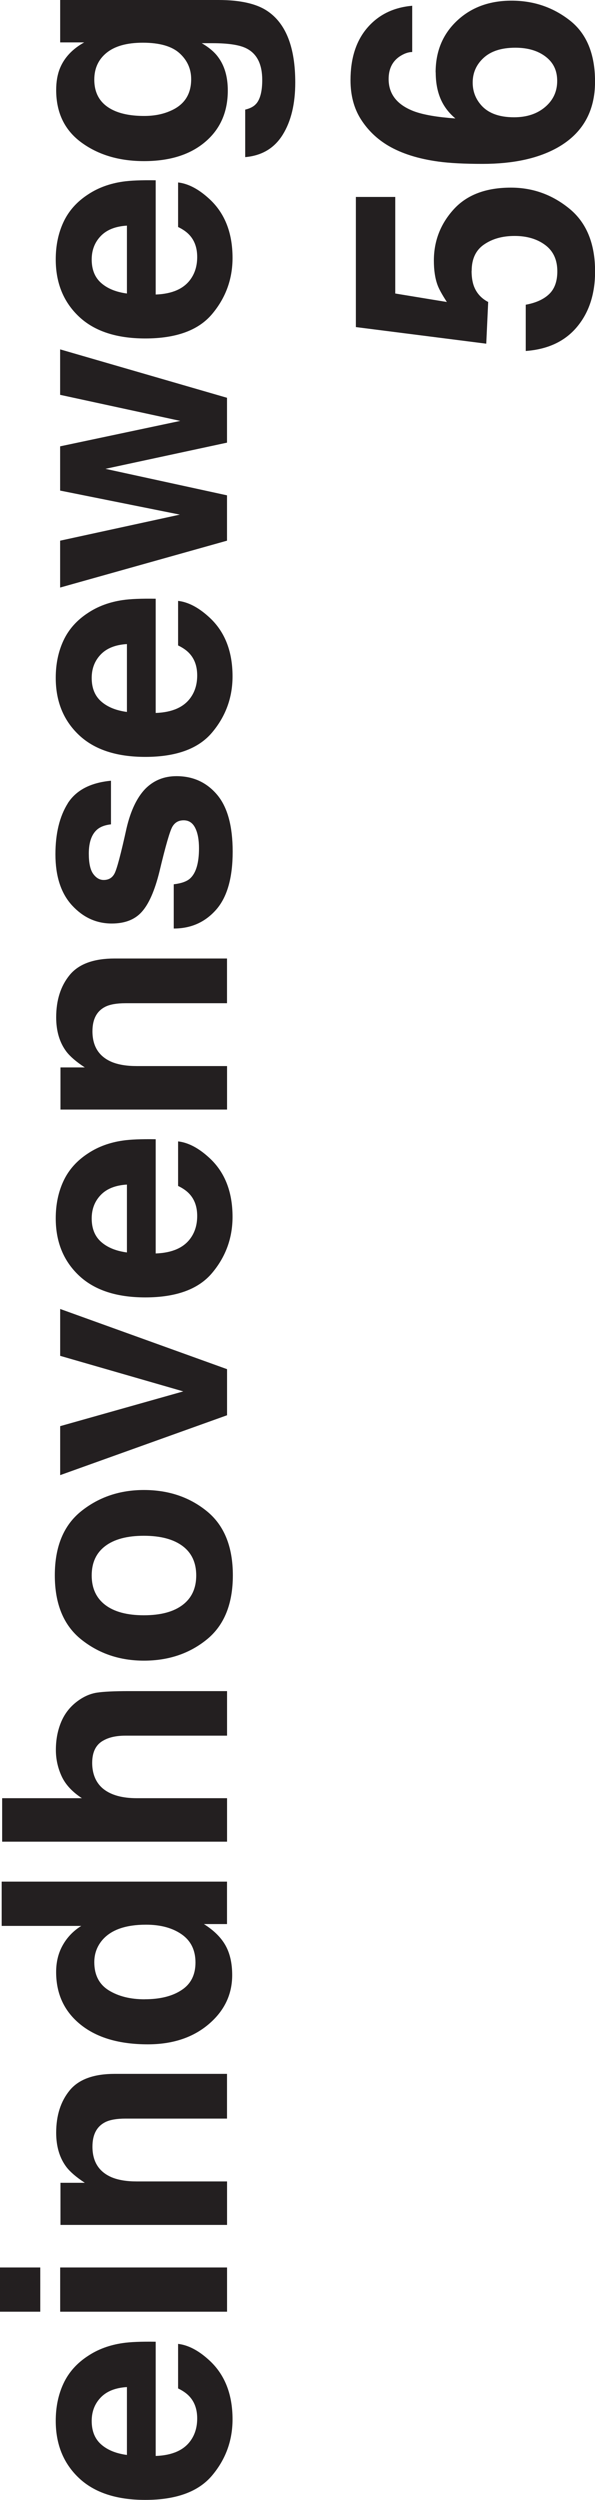 <?xml version="1.0" encoding="UTF-8"?>
<svg id="Layer_2" data-name="Layer 2" xmlns="http://www.w3.org/2000/svg" viewBox="0 0 135.48 568.95">
  <defs>
    <style>
      .cls-1 {
        fill: #231f20;
        stroke-width: 0px;
      }
    </style>
  </defs>
  <g id="Layer_1-2" data-name="Layer 1">
    <g>
      <path class="cls-1" d="m40.54,533.43c2.25.26,4.54,1.43,6.87,3.52,3.69,3.25,5.54,7.81,5.54,13.66,0,4.83-1.56,9.1-4.67,12.79s-8.18,5.54-15.2,5.54c-6.58,0-11.62-1.67-15.13-5-3.51-3.33-5.26-7.66-5.26-12.99,0-3.16.59-6.01,1.78-8.54s3.06-4.62,5.61-6.27c2.25-1.49,4.87-2.45,7.84-2.89,1.74-.26,4.25-.36,7.53-.31v26c3.81-.14,6.48-1.34,8.02-3.59.95-1.37,1.43-3.02,1.43-4.95,0-2.05-.58-3.71-1.74-4.98-.63-.7-1.5-1.31-2.61-1.85v-10.14Zm-11.64,9.83c-2.63.16-4.62.96-5.98,2.39-1.36,1.43-2.04,3.2-2.04,5.32,0,2.3.72,4.08,2.16,5.35,1.44,1.27,3.39,2.06,5.86,2.39v-15.44Z"/>
      <path class="cls-1" d="m0,516.04h9.17s0,10.07,0,10.07H0s0-10.07,0-10.07Zm13.7,0h38s0,10.07,0,10.07H13.7s0-10.07,0-10.07Z"/>
      <path class="cls-1" d="m21.05,488.54c0,3.37,1.43,5.68,4.29,6.94,1.51.65,3.44.98,5.79.98h20.57s0,9.9,0,9.9H13.77s0-9.59,0-9.59h5.54c-1.95-1.28-3.36-2.49-4.22-3.63-1.53-2.05-2.3-4.64-2.3-7.77,0-3.93,1.03-7.14,3.08-9.64,2.06-2.5,5.47-3.75,10.23-3.75h25.59s0,10.18,0,10.18h-23.11c-2,0-3.53.27-4.6.8-1.95.98-2.93,2.84-2.93,5.58Z"/>
      <path class="cls-1" d="m.38,428.23h51.31s0,9.66,0,9.66h-5.26c2.25,1.42,3.89,3.03,4.91,4.85,1.02,1.81,1.53,4.07,1.53,6.76,0,4.44-1.8,8.17-5.39,11.21-3.59,3.03-8.2,4.55-13.82,4.55-6.48,0-11.58-1.49-15.3-4.48-3.72-2.99-5.58-6.98-5.58-11.97,0-2.3.5-4.35,1.52-6.14,1.01-1.79,2.41-3.24,4.2-4.36H.38s0-10.07,0-10.07Zm32.56,26.77c3.51,0,6.31-.7,8.4-2.09,2.11-1.37,3.17-3.46,3.17-6.27,0-2.81-1.05-4.95-3.14-6.41s-4.8-2.2-8.12-2.2c-4.65,0-7.97,1.17-9.97,3.52-1.21,1.44-1.81,3.11-1.81,5.02,0,2.9,1.1,5.04,3.29,6.4,2.2,1.36,4.92,2.04,8.17,2.04Z"/>
      <path class="cls-1" d="m29.39,384.87h22.31s0,10.14,0,10.14h-23.11c-2.05,0-3.69.35-4.95,1.05-1.77.91-2.65,2.63-2.65,5.16s.88,4.62,2.63,5.98c1.76,1.36,4.26,2.04,7.51,2.04h20.57s0,9.9,0,9.9H.49s0-9.9,0-9.9h18.16c-2.21-1.44-3.75-3.11-4.62-5-.87-1.89-1.31-3.89-1.31-5.98,0-2.35.41-4.48,1.22-6.4.81-1.92,2.06-3.49,3.73-4.72,1.42-1.05,2.88-1.68,4.38-1.92,1.5-.23,3.94-.35,7.34-.35Z"/>
      <path class="cls-1" d="m18.51,343.91c4.02-3.21,8.77-4.81,14.26-4.81,5.58,0,10.35,1.6,14.31,4.81,3.96,3.21,5.94,8.08,5.94,14.61,0,6.53-1.98,11.4-5.94,14.61s-8.73,4.81-14.31,4.81c-5.48,0-10.24-1.6-14.26-4.81-4.02-3.21-6.03-8.08-6.03-14.61,0-6.53,2.01-11.4,6.03-14.61Zm2.37,14.64c0,2.9,1.03,5.14,3.08,6.71,2.06,1.57,4.99,2.35,8.8,2.35,3.81,0,6.75-.78,8.82-2.35,2.07-1.57,3.1-3.8,3.1-6.71,0-2.9-1.03-5.14-3.1-6.69s-5.01-2.34-8.82-2.34c-3.81,0-6.74.78-8.8,2.34-2.06,1.56-3.08,3.79-3.08,6.69Z"/>
      <path class="cls-1" d="m13.7,335.72v-11.15s28.03-7.91,28.03-7.91l-28.03-8.09v-10.67s38,13.7,38,13.7v10.49s-38,13.63-38,13.63Z"/>
      <path class="cls-1" d="m40.54,259.76c2.25.26,4.54,1.43,6.87,3.52,3.69,3.25,5.54,7.81,5.54,13.66,0,4.83-1.56,9.1-4.67,12.79-3.11,3.69-8.18,5.54-15.2,5.54-6.58,0-11.62-1.67-15.13-5s-5.26-7.66-5.26-12.99c0-3.16.59-6.01,1.78-8.54s3.06-4.62,5.61-6.27c2.25-1.49,4.87-2.45,7.84-2.89,1.74-.26,4.25-.36,7.53-.31v26c3.81-.14,6.48-1.34,8.02-3.59.95-1.37,1.43-3.02,1.43-4.95,0-2.05-.58-3.71-1.74-4.98-.63-.7-1.5-1.31-2.61-1.85v-10.14Zm-11.64,9.83c-2.63.16-4.62.96-5.98,2.39-1.36,1.43-2.04,3.2-2.04,5.32,0,2.3.72,4.08,2.16,5.35,1.44,1.27,3.39,2.06,5.86,2.39v-15.44Z"/>
      <path class="cls-1" d="m21.05,234.7c0,3.37,1.43,5.68,4.29,6.94,1.51.65,3.44.98,5.79.98h20.57s0,9.9,0,9.9H13.77s0-9.59,0-9.59h5.54c-1.95-1.28-3.36-2.49-4.22-3.63-1.53-2.05-2.3-4.64-2.3-7.77,0-3.93,1.03-7.14,3.08-9.64,2.06-2.5,5.47-3.75,10.23-3.75h25.59s0,10.18,0,10.18h-23.11c-2,0-3.53.27-4.6.8-1.95.98-2.93,2.84-2.93,5.58Z"/>
      <path class="cls-1" d="m15.44,182.8c1.91-2.97,5.18-4.68,9.83-5.12v9.93c-1.28.14-2.29.5-3.03,1.08-1.35,1.09-2.02,2.95-2.02,5.58,0,2.16.34,3.7,1.01,4.62s1.46,1.38,2.37,1.38c1.14,0,1.96-.49,2.47-1.46.53-.98,1.45-4.43,2.75-10.35.93-3.95,2.34-6.91,4.22-8.89,1.91-1.95,4.29-2.93,7.15-2.93,3.76,0,6.84,1.4,9.22,4.2,2.38,2.8,3.57,7.13,3.57,12.98,0,5.97-1.26,10.38-3.78,13.23-2.52,2.85-5.73,4.27-9.64,4.27v-10.07c1.77-.21,3.02-.66,3.76-1.36,1.32-1.23,1.99-3.51,1.99-6.83,0-1.95-.29-3.5-.87-4.65-.58-1.15-1.45-1.72-2.61-1.72s-1.96.46-2.54,1.39-1.58,4.38-3,10.35c-1.07,4.3-2.41,7.33-4.01,9.1-1.58,1.77-3.86,2.65-6.83,2.65-3.51,0-6.52-1.38-9.05-4.13-2.52-2.75-3.78-6.63-3.78-11.62,0-4.74.94-8.61,2.82-11.61Z"/>
      <path class="cls-1" d="m40.54,136.75c2.25.26,4.54,1.43,6.87,3.52,3.69,3.25,5.54,7.81,5.54,13.66,0,4.83-1.56,9.1-4.67,12.79s-8.18,5.54-15.2,5.54c-6.58,0-11.62-1.67-15.13-5-3.51-3.33-5.26-7.66-5.26-12.99,0-3.16.59-6.01,1.78-8.54,1.19-2.53,3.06-4.62,5.61-6.27,2.25-1.49,4.87-2.45,7.84-2.89,1.74-.26,4.25-.36,7.53-.31v26c3.81-.14,6.48-1.34,8.02-3.59.95-1.37,1.43-3.02,1.43-4.95,0-2.05-.58-3.71-1.74-4.98-.63-.7-1.5-1.31-2.61-1.85v-10.14Zm-11.64,9.83c-2.63.16-4.62.96-5.98,2.39-1.36,1.43-2.04,3.2-2.04,5.32,0,2.3.72,4.08,2.16,5.35,1.44,1.27,3.39,2.06,5.86,2.39v-15.44Z"/>
      <path class="cls-1" d="m51.69,100.74l-27.68,5.96,27.68,6.03v10.32s-38,10.67-38,10.67v-10.67s27.26-5.93,27.26-5.93l-27.26-5.47v-10.07s27.36-5.79,27.36-5.79l-27.36-5.93v-10.35s38,11.02,38,11.02v10.21Z"/>
      <path class="cls-1" d="m40.54,41.52c2.25.26,4.54,1.43,6.87,3.52,3.69,3.25,5.54,7.81,5.54,13.66,0,4.83-1.56,9.1-4.67,12.79-3.11,3.69-8.18,5.54-15.2,5.54-6.58,0-11.62-1.67-15.13-5-3.51-3.33-5.26-7.66-5.26-12.99,0-3.16.59-6.01,1.78-8.54s3.06-4.62,5.61-6.27c2.25-1.49,4.87-2.45,7.84-2.89,1.74-.26,4.25-.36,7.53-.31v26c3.81-.14,6.48-1.34,8.02-3.59.95-1.37,1.43-3.02,1.43-4.95,0-2.05-.58-3.71-1.74-4.98-.63-.7-1.5-1.31-2.61-1.85v-10.14Zm-11.64,9.83c-2.63.16-4.62.96-5.98,2.39-1.36,1.43-2.04,3.2-2.04,5.32,0,2.3.72,4.08,2.16,5.35,1.44,1.27,3.39,2.06,5.86,2.39v-15.44Z"/>
      <path class="cls-1" d="m58.35,23.6c.91-1.07,1.36-2.87,1.36-5.4,0-3.58-1.2-5.97-3.59-7.18-1.53-.79-4.11-1.19-7.74-1.19h-2.44c1.63.95,2.85,1.98,3.66,3.07,1.51,1.98,2.27,4.54,2.27,7.7,0,4.88-1.71,8.78-5.14,11.69-3.43,2.92-8.07,4.38-13.93,4.38-5.65,0-10.39-1.41-14.24-4.22-3.85-2.81-5.77-6.8-5.77-11.96,0-1.91.29-3.57.87-4.98,1-2.42,2.84-4.37,5.51-5.86h-5.47V0s36.04,0,36.04,0c4.9,0,8.6.82,11.08,2.47,4.28,2.84,6.41,8.27,6.41,16.31,0,4.86-.95,8.82-2.86,11.89-1.91,3.07-4.75,4.76-8.54,5.09v-10.81c1.16-.28,2-.73,2.51-1.36Zm-19.63,1.67c3.21-1.35,4.81-3.76,4.81-7.25,0-2.32-.88-4.29-2.63-5.89-1.75-1.6-4.55-2.41-8.38-2.41-3.6,0-6.34.76-8.23,2.28-1.88,1.52-2.82,3.56-2.82,6.12,0,3.49,1.64,5.89,4.91,7.22,1.74.7,3.89,1.05,6.45,1.05,2.21,0,4.17-.37,5.89-1.12Z"/>
    </g>
    <g>
      <path class="cls-1" d="m107.38,61.65c0,1.28.16,2.4.48,3.34.59,1.66,1.69,2.9,3.3,3.74l-.44,9.49-29.69-3.78v-29.62h8.97v21.98l11.75,1.93c-1.06-1.63-1.77-2.9-2.11-3.82-.57-1.53-.85-3.4-.85-5.6,0-4.45,1.5-8.33,4.49-11.64,2.99-3.31,7.34-4.97,13.05-4.97,4.97,0,9.4,1.59,13.31,4.78s5.86,7.96,5.86,14.31c0,5.12-1.37,9.32-4.11,12.6-2.74,3.29-6.64,5.12-11.68,5.49v-10.53c2.3-.42,4.07-1.22,5.32-2.41s1.87-2.92,1.87-5.19c0-2.62-.92-4.62-2.76-5.99-1.84-1.37-4.16-2.06-6.95-2.06s-5.06.64-6.95,1.93c-1.89,1.28-2.84,3.29-2.84,6Z"/>
      <path class="cls-1" d="m99.19,16.46c0-4.77,1.62-8.68,4.86-11.73,3.24-3.05,7.38-4.58,12.42-4.58s9.44,1.5,13.27,4.49,5.75,7.64,5.75,13.94c0,6.77-2.83,11.76-8.49,14.98-4.42,2.5-10.13,3.74-17.13,3.74-4.1,0-7.44-.17-10.01-.52-4.57-.62-8.38-1.82-11.42-3.6-2.59-1.53-4.68-3.54-6.26-6.02-1.58-2.48-2.37-5.45-2.37-8.91,0-4.99,1.28-8.97,3.84-11.94,2.56-2.97,5.96-4.63,10.21-5v10.53c-.86,0-1.82.33-2.85,1-1.68,1.14-2.52,2.85-2.52,5.15,0,3.43,1.93,5.88,5.78,7.34,2.13.79,5.26,1.33,9.42,1.63-1.56-1.31-2.69-2.83-3.41-4.56-.72-1.73-1.07-3.71-1.07-5.93Zm10.08,7.12c1.61,2.08,4.2,3.11,7.78,3.11,2.89,0,5.25-.78,7.08-2.34s2.74-3.53,2.74-5.93-.88-4.19-2.65-5.54c-1.77-1.35-4.06-2.02-6.88-2.02-3.14,0-5.54.77-7.21,2.3-1.67,1.53-2.5,3.41-2.5,5.63,0,1.8.54,3.4,1.63,4.78Z"/>
    </g>
  </g>
</svg>